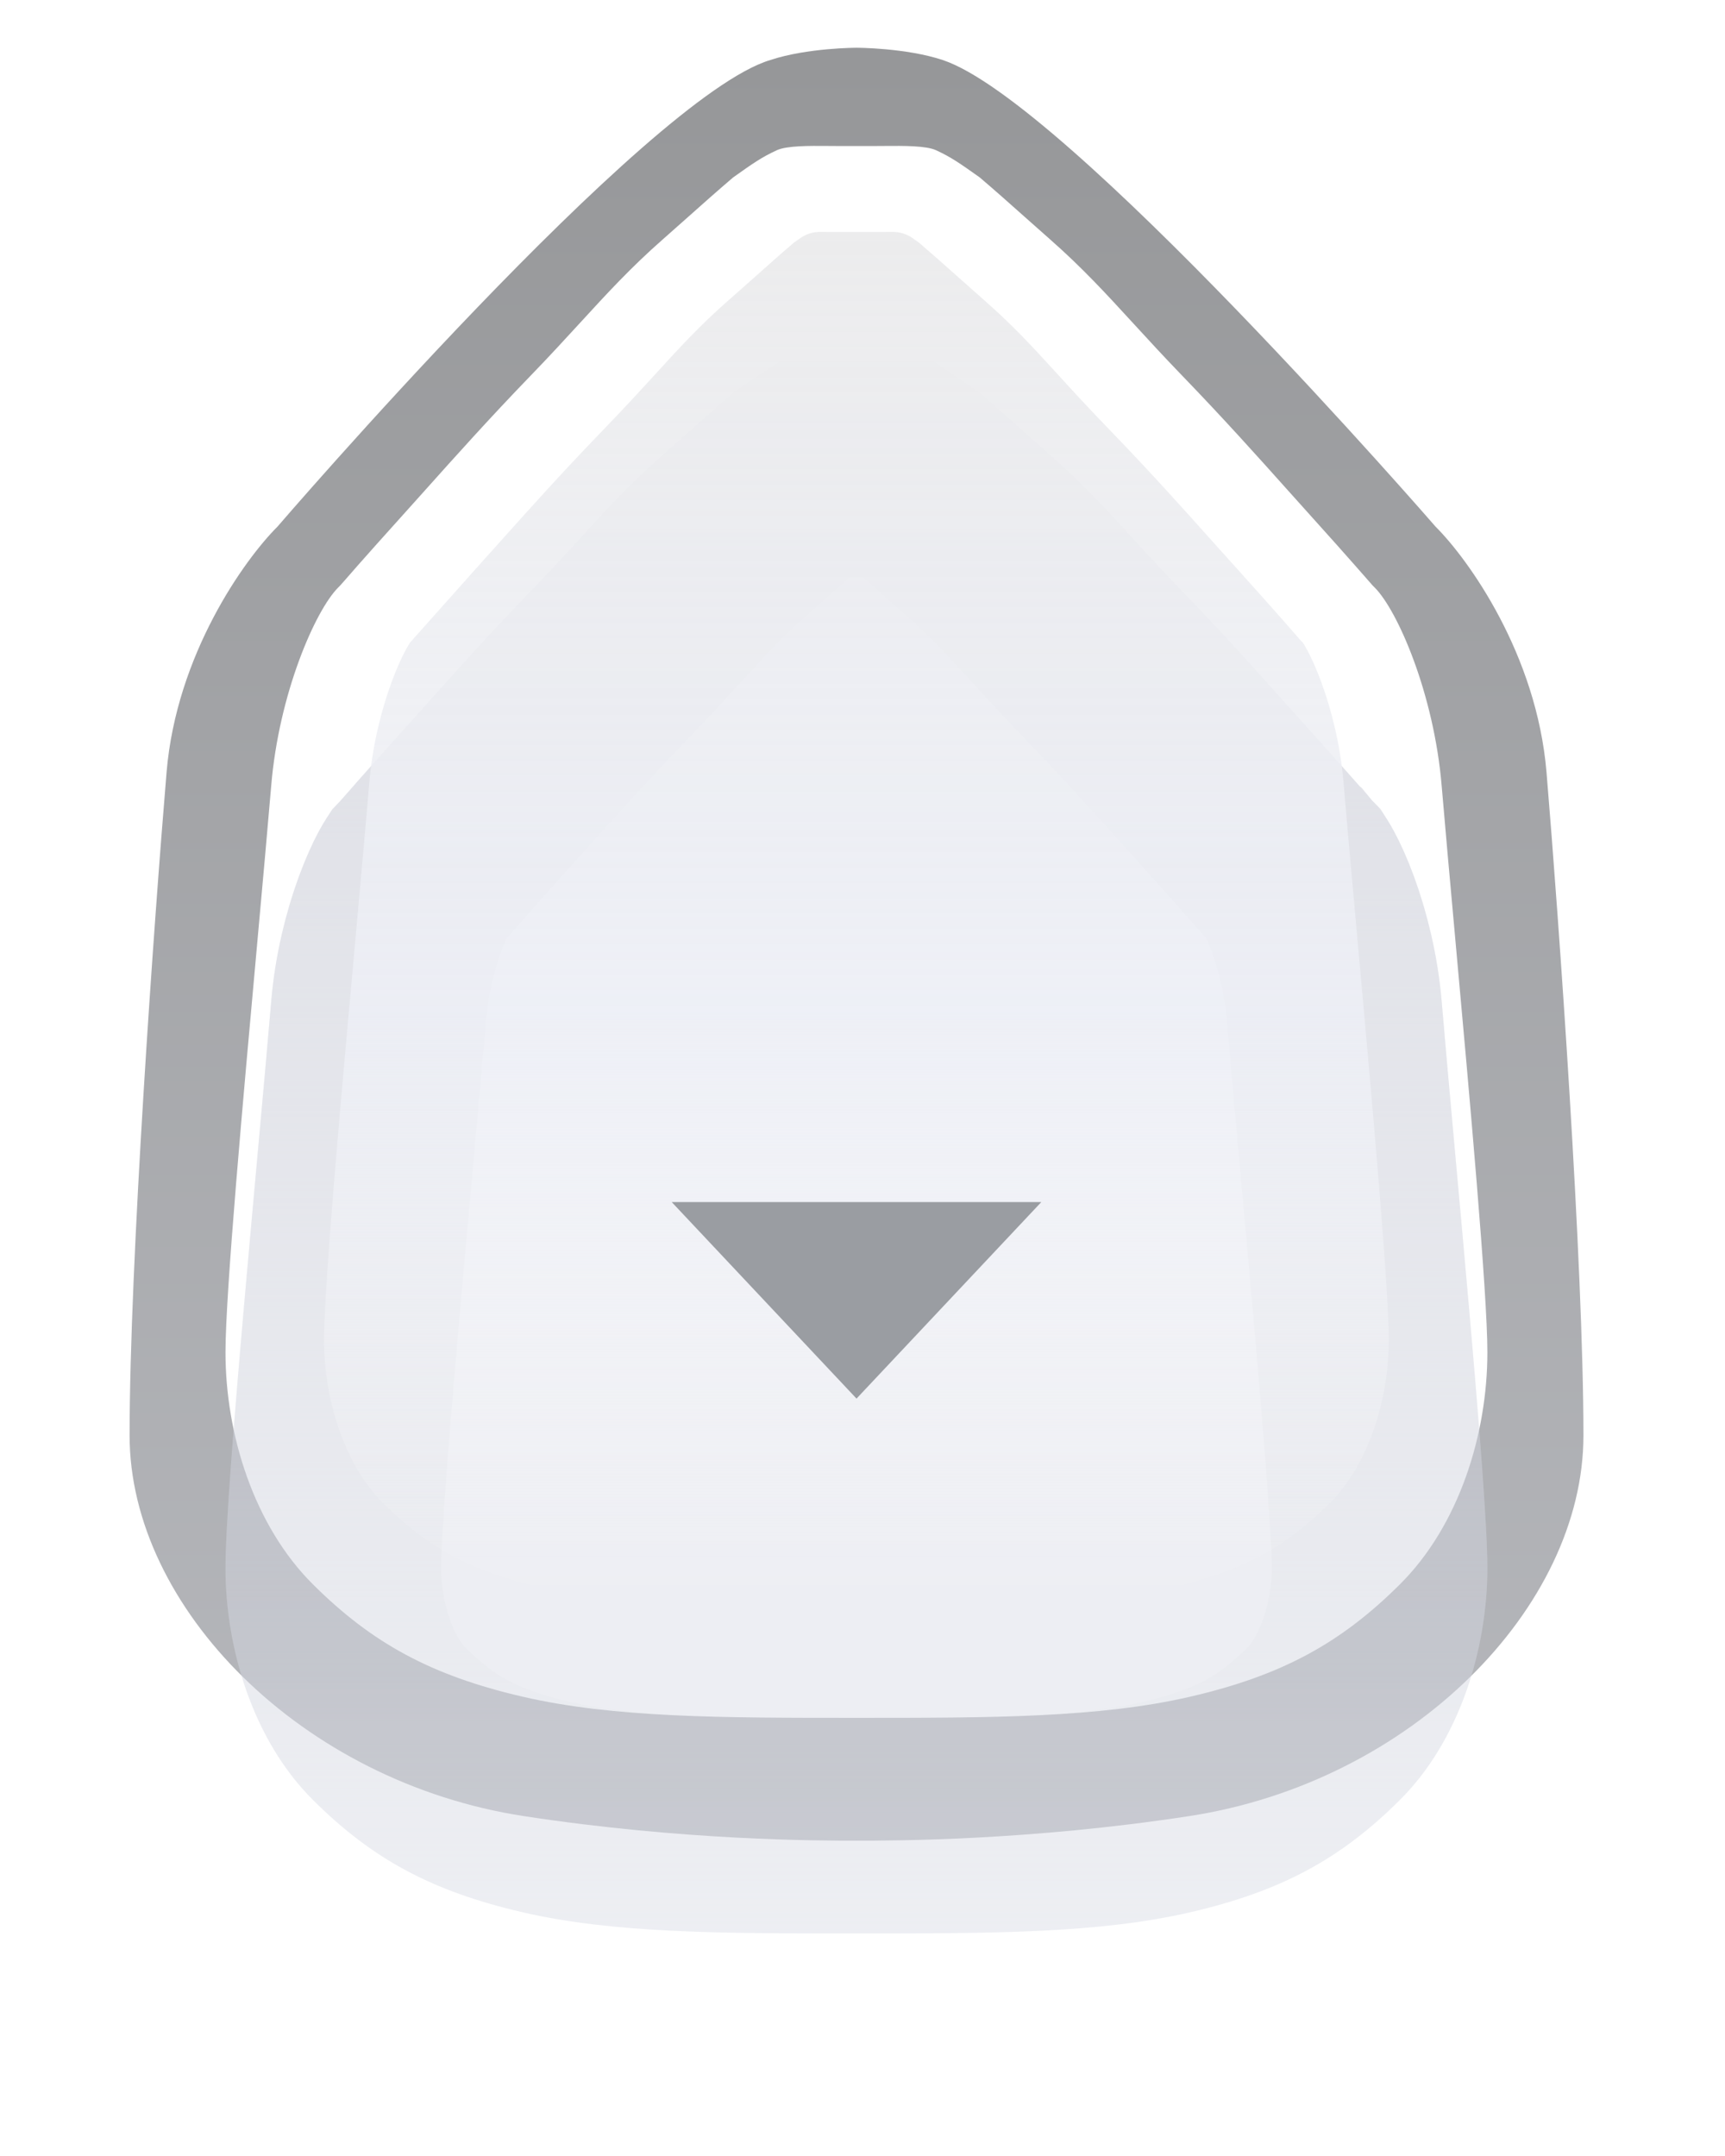 <svg width="32" height="40" viewBox="0 0 32 40" fill="none" xmlns="http://www.w3.org/2000/svg">
<g opacity="0.5" filter="url(#filter0_i_38_527)">
<path fill-rule="evenodd" clip-rule="evenodd" d="M3.09 14.328C3.273 12.141 4.537 10.379 5.147 9.771C5.147 9.771 12.004 1.797 14.289 1.114C14.975 0.886 15.889 0.886 15.889 0.886C15.889 0.886 16.803 0.886 17.489 1.114C19.775 1.873 26.631 9.771 26.631 9.771C27.241 10.379 28.506 12.141 28.689 14.328C28.917 17.062 29.374 23.442 29.374 26.631C29.374 29.821 26.183 33.062 22.06 33.694C19.089 34.15 16.575 34.15 15.889 34.15C15.204 34.15 12.689 34.15 9.718 33.694C5.596 33.062 2.404 29.821 2.404 26.631C2.404 23.441 2.861 17.062 3.09 14.328ZM22.077 31.479C20.381 31.871 18.405 31.871 15.889 31.871L15.886 31.871C13.37 31.871 11.393 31.871 9.697 31.479C8.002 31.086 6.904 30.489 5.803 29.392C4.703 28.295 4.183 26.599 4.183 25.089C4.183 23.992 4.51 20.381 4.777 17.439C4.877 16.336 4.968 15.327 5.031 14.58C5.173 12.87 5.85 11.323 6.275 10.899L6.315 10.858L6.353 10.815L6.371 10.795L6.427 10.731C6.476 10.675 6.549 10.591 6.643 10.484C6.832 10.27 7.105 9.963 7.44 9.592C7.584 9.432 7.732 9.266 7.886 9.095C8.446 8.469 9.076 7.764 9.848 6.965C10.192 6.61 10.482 6.293 10.753 5.998C11.261 5.444 11.701 4.963 12.299 4.438C12.463 4.293 12.616 4.157 12.767 4.023C13.037 3.782 13.299 3.549 13.6 3.292C13.97 3.029 14.129 2.917 14.411 2.787C14.595 2.702 15.016 2.705 15.357 2.708C15.413 2.708 15.467 2.709 15.518 2.709L16.257 2.709C16.308 2.709 16.361 2.708 16.418 2.708C16.759 2.705 17.18 2.702 17.364 2.787C17.646 2.917 17.804 3.029 18.175 3.292C18.476 3.549 18.738 3.782 19.008 4.023C19.158 4.157 19.311 4.293 19.476 4.438C20.073 4.963 20.514 5.444 21.022 5.998C21.293 6.293 21.583 6.61 21.926 6.965C22.698 7.764 23.329 8.469 23.889 9.095C24.042 9.266 24.19 9.432 24.335 9.592C24.67 9.963 24.942 10.27 25.131 10.484C25.226 10.591 25.299 10.675 25.348 10.731L25.404 10.795L25.422 10.815L25.459 10.858L25.5 10.899C25.925 11.323 26.601 12.87 26.744 14.58C26.807 15.327 26.898 16.336 26.998 17.439C27.265 20.381 27.592 23.992 27.592 25.089C27.592 26.599 27.072 28.295 25.971 29.392C24.871 30.489 23.773 31.086 22.077 31.479Z" fill="url(#paint0_linear_38_527)"/>
</g>
<g opacity="0.5" filter="url(#filter1_d_38_527)">
<path d="M15.889 31.871C18.405 31.871 20.381 31.871 22.077 31.479C23.773 31.086 24.871 30.489 25.971 29.392C27.072 28.295 27.592 26.599 27.592 25.089C27.592 23.58 26.973 17.32 26.744 14.58C26.601 12.87 25.925 11.323 25.5 10.899L25.459 10.858L25.422 10.815L25.404 10.795L25.348 10.731C25.299 10.675 25.226 10.591 25.131 10.484C24.942 10.27 24.669 9.963 24.335 9.592C23.664 8.848 22.91 7.983 21.926 6.965C20.939 5.944 20.392 5.243 19.475 4.438C19.016 4.034 18.643 3.691 18.175 3.292C17.804 3.029 17.646 2.917 17.364 2.787C17.149 2.688 16.614 2.709 16.257 2.709L15.518 2.709C15.161 2.709 14.626 2.688 14.411 2.787C14.129 2.917 13.97 3.029 13.6 3.292C13.131 3.691 12.758 4.034 12.299 4.438C11.382 5.243 10.835 5.944 9.848 6.965C8.865 7.983 8.111 8.848 7.44 9.592C7.105 9.963 6.832 10.27 6.643 10.484C6.549 10.591 6.476 10.675 6.427 10.731L6.371 10.795L6.353 10.815L6.315 10.858L6.275 10.899C5.85 11.323 5.173 12.87 5.031 14.58C4.801 17.32 4.183 23.58 4.183 25.089C4.183 26.599 4.703 28.295 5.803 29.392C6.904 30.489 8.002 31.086 9.697 31.479C11.393 31.871 13.37 31.871 15.886 31.871L15.889 31.871Z" fill="#DBDEE7"/>
<path d="M23.949 12.17L23.996 12.224L24.036 12.264C24.048 12.283 24.068 12.315 24.095 12.365C24.168 12.499 24.258 12.695 24.351 12.947C24.537 13.453 24.696 14.092 24.751 14.746C24.814 15.495 24.907 16.52 25.007 17.633C25.091 18.553 25.18 19.535 25.262 20.47C25.449 22.613 25.592 24.445 25.592 25.089C25.592 26.223 25.186 27.352 24.56 27.976C23.748 28.785 22.993 29.213 21.626 29.53C20.2 29.86 18.48 29.871 15.889 29.871L15.886 29.871C13.294 29.871 11.574 29.86 10.149 29.53C8.781 29.213 8.027 28.785 7.215 27.976C6.589 27.352 6.183 26.223 6.183 25.089C6.183 24.445 6.326 22.613 6.513 20.47C6.595 19.535 6.684 18.554 6.767 17.633C6.868 16.52 6.961 15.495 7.024 14.746C7.078 14.092 7.238 13.453 7.424 12.947C7.517 12.695 7.607 12.499 7.679 12.365C7.707 12.315 7.727 12.283 7.739 12.264L7.778 12.224L7.826 12.17L7.862 12.128L7.863 12.126L7.877 12.11L7.879 12.108L7.932 12.048C7.932 12.048 7.932 12.048 7.932 12.048C7.979 11.993 8.051 11.912 8.143 11.808C8.328 11.598 8.596 11.297 8.925 10.931C9.078 10.762 9.231 10.59 9.388 10.415C9.945 9.792 10.544 9.123 11.287 8.355C11.722 7.904 12.042 7.554 12.317 7.253C12.765 6.762 13.096 6.4 13.619 5.94C13.807 5.775 13.969 5.631 14.122 5.494C14.359 5.283 14.574 5.091 14.83 4.872C14.943 4.792 15.012 4.743 15.066 4.707C15.11 4.707 15.16 4.707 15.217 4.707C15.258 4.707 15.298 4.707 15.341 4.708L15.361 4.708C15.41 4.708 15.465 4.709 15.518 4.709L16.257 4.709C16.31 4.709 16.364 4.708 16.413 4.708C16.443 4.708 16.471 4.707 16.498 4.707C16.518 4.707 16.538 4.707 16.558 4.707C16.614 4.707 16.664 4.707 16.709 4.707C16.762 4.743 16.832 4.792 16.944 4.872C17.201 5.091 17.416 5.283 17.653 5.494C17.805 5.631 17.967 5.775 18.155 5.94C18.679 6.4 19.01 6.762 19.458 7.253C19.733 7.554 20.053 7.904 20.488 8.355C21.231 9.123 21.829 9.792 22.386 10.415C22.543 10.59 22.697 10.762 22.849 10.931C23.179 11.297 23.447 11.598 23.632 11.808C23.724 11.912 23.795 11.993 23.843 12.048L23.895 12.108L23.898 12.11L23.911 12.126L23.913 12.128L23.949 12.17ZM15.247 4.604C15.247 4.604 15.246 4.604 15.246 4.604C15.246 4.604 15.247 4.604 15.247 4.604L15.247 4.604Z" stroke="url(#paint1_linear_38_527)" stroke-width="4"/>
</g>
<path d="M7.53 12.051C7.568 11.98 7.595 11.939 7.607 11.921L8.8 10.582C8.952 10.414 9.105 10.243 9.261 10.068L9.261 10.068C9.819 9.445 10.42 8.773 11.165 8.002C11.592 7.56 11.909 7.213 12.185 6.911L12.185 6.911C12.639 6.415 12.978 6.043 13.508 5.577C13.694 5.414 13.855 5.27 14.008 5.134L14.008 5.134C14.248 4.92 14.466 4.725 14.727 4.502C14.773 4.469 14.812 4.441 14.847 4.417C14.955 4.341 15.085 4.301 15.217 4.302C15.259 4.302 15.3 4.302 15.345 4.303L15.363 4.303C15.412 4.303 15.465 4.303 15.518 4.303L16.257 4.303C16.309 4.303 16.363 4.303 16.412 4.303L16.431 4.303C16.475 4.302 16.516 4.302 16.557 4.302C16.69 4.301 16.819 4.341 16.928 4.417C16.962 4.441 17.002 4.469 17.048 4.502C17.308 4.725 17.527 4.92 17.767 5.134L17.767 5.134L17.767 5.134C17.919 5.27 18.081 5.414 18.266 5.577C18.796 6.043 19.136 6.415 19.59 6.911L19.59 6.911L19.59 6.911C19.865 7.213 20.182 7.56 20.61 8.002C21.355 8.773 21.956 9.445 22.513 10.068L22.513 10.068L22.513 10.068C22.67 10.243 22.823 10.414 22.975 10.582C23.305 10.948 23.573 11.251 23.759 11.46C23.851 11.565 23.922 11.646 23.97 11.701L24.12 11.873L24.168 11.921C24.18 11.939 24.206 11.98 24.245 12.051C24.322 12.193 24.416 12.398 24.511 12.656C24.702 13.176 24.866 13.83 24.922 14.503C24.985 15.252 25.077 16.275 25.178 17.387L25.178 17.387C25.261 18.308 25.35 19.289 25.432 20.227C25.619 22.365 25.763 24.207 25.763 24.861C25.763 26.03 25.347 27.21 24.679 27.876C23.842 28.71 23.058 29.152 21.663 29.475C20.215 29.811 18.474 29.821 15.889 29.821L15.886 29.821C13.301 29.821 11.559 29.811 10.111 29.475C8.717 29.152 7.933 28.71 7.096 27.876C6.428 27.21 6.011 26.03 6.011 24.861C6.011 24.207 6.155 22.365 6.342 20.227C6.424 19.289 6.513 18.308 6.597 17.388L6.597 17.387C6.697 16.275 6.79 15.252 6.853 14.503C6.909 13.83 7.073 13.176 7.264 12.656C7.359 12.398 7.453 12.193 7.53 12.051Z" fill="url(#paint2_linear_38_527)"/>
<path d="M19.317 22.302L15.889 25.948L12.461 22.302L19.317 22.302Z" fill="#9A9DA2"/>
<defs>
<filter id="filter0_i_38_527" x="2.404" y="0.886" width="26.97" height="33.264" filterUnits="userSpaceOnUse" color-interpolation-filters="sRGB">
<feFlood flood-opacity="0" result="BackgroundImageFix"/>
<feBlend mode="normal" in="SourceGraphic" in2="BackgroundImageFix" result="shape"/>
<feColorMatrix in="SourceAlpha" type="matrix" values="0 0 0 0 0 0 0 0 0 0 0 0 0 0 0 0 0 0 127 0" result="hardAlpha"/>
<feOffset/>
<feGaussianBlur stdDeviation="1.5"/>
<feComposite in2="hardAlpha" operator="arithmetic" k2="-1" k3="1"/>
<feColorMatrix type="matrix" values="0 0 0 0 0 0 0 0 0 0 0 0 0 0 0 0 0 0 0.8 0"/>
<feBlend mode="normal" in2="shape" result="effect1_innerShadow_38_527"/>
</filter>
<filter id="filter1_d_38_527" x="0.183" y="2.707" width="31.409" height="37.165" filterUnits="userSpaceOnUse" color-interpolation-filters="sRGB">
<feFlood flood-opacity="0" result="BackgroundImageFix"/>
<feColorMatrix in="SourceAlpha" type="matrix" values="0 0 0 0 0 0 0 0 0 0 0 0 0 0 0 0 0 0 127 0" result="hardAlpha"/>
<feOffset dy="4"/>
<feGaussianBlur stdDeviation="2"/>
<feColorMatrix type="matrix" values="0 0 0 0 0 0 0 0 0 0 0 0 0 0 0 0 0 0 0.25 0"/>
<feBlend mode="normal" in2="BackgroundImageFix" result="effect1_dropShadow_38_527"/>
<feBlend mode="normal" in="SourceGraphic" in2="effect1_dropShadow_38_527" result="shape"/>
</filter>
<linearGradient id="paint0_linear_38_527" x1="15.889" y1="34.15" x2="15.889" y2="0.886" gradientUnits="userSpaceOnUse">
<stop stop-color="#6E717A"/>
<stop offset="1" stop-color="#2D2F33"/>
</linearGradient>
<linearGradient id="paint1_linear_38_527" x1="15.887" y1="31.871" x2="15.887" y2="2.707" gradientUnits="userSpaceOnUse">
<stop stop-color="#BBBDCA" stop-opacity="0"/>
<stop offset="1" stop-color="#BBBDCA"/>
</linearGradient>
<linearGradient id="paint2_linear_38_527" x1="15.887" y1="29.821" x2="15.887" y2="4.302" gradientUnits="userSpaceOnUse">
<stop stop-color="white" stop-opacity="0"/>
<stop offset="0.432" stop-color="#EEF0F7" stop-opacity="0.8"/>
<stop offset="1" stop-color="#ECECED"/>
</linearGradient>
</defs>
</svg>
